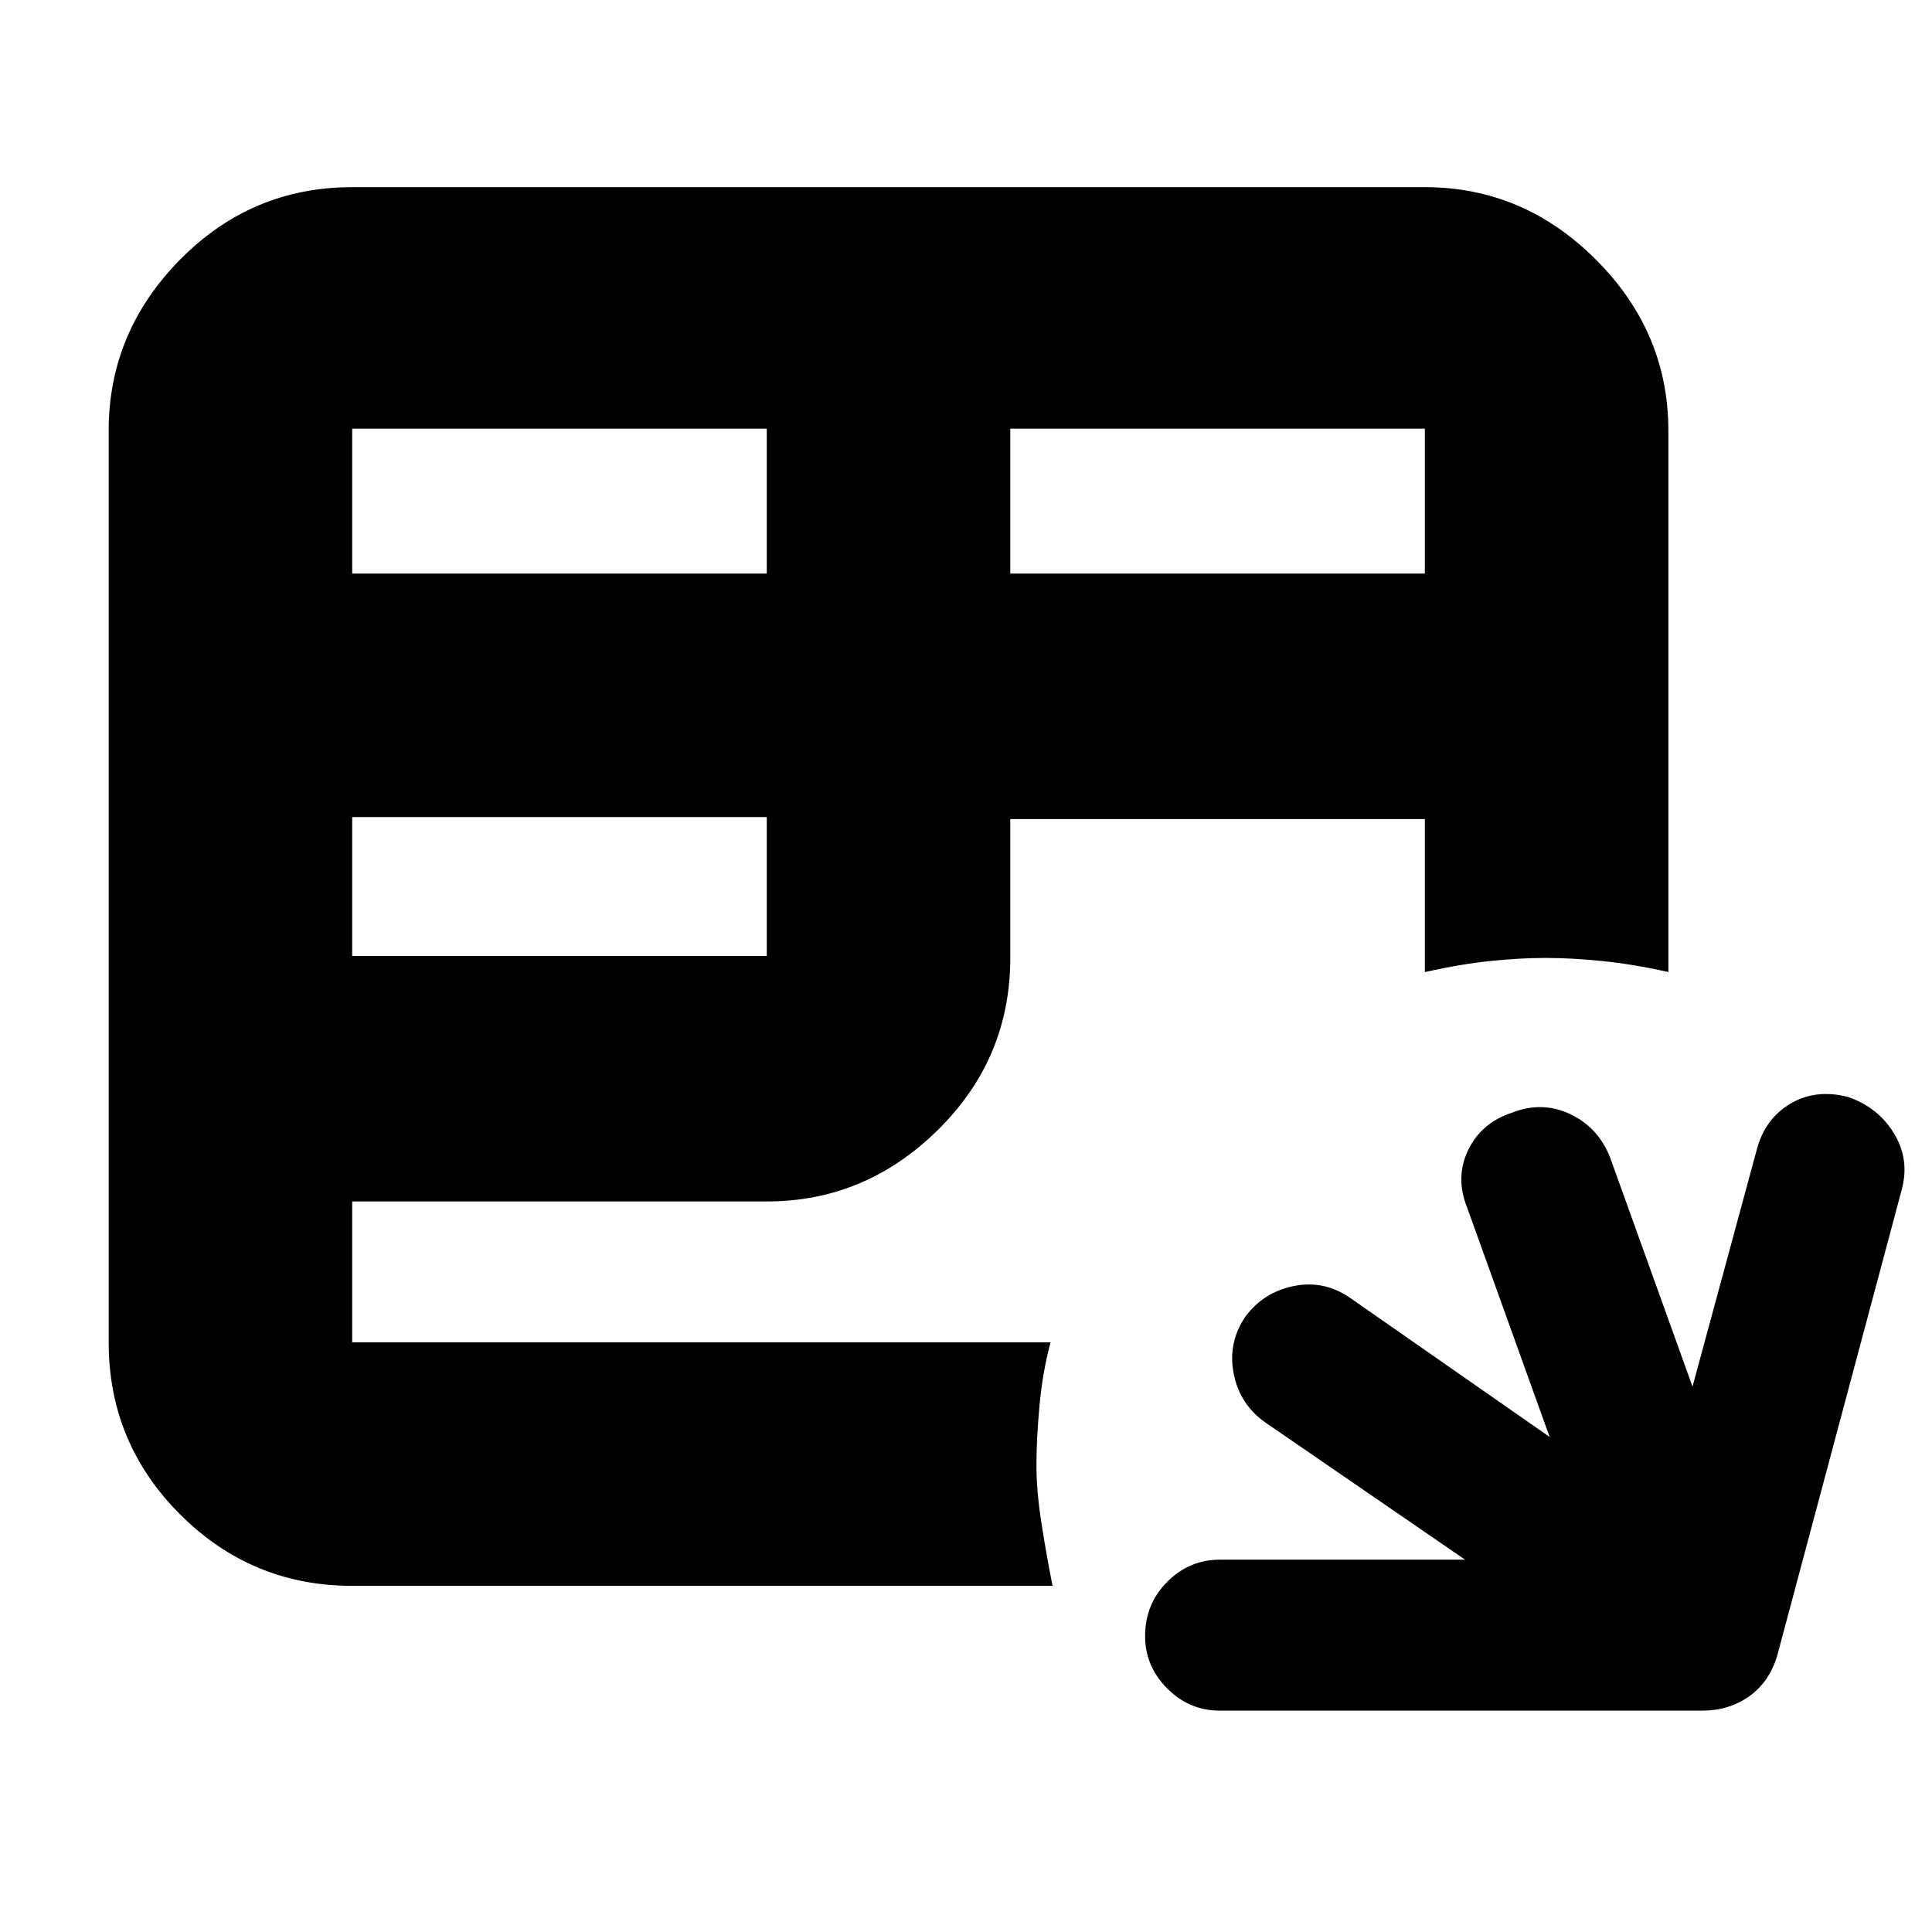 <svg xmlns="http://www.w3.org/2000/svg" height="24" width="24"><path d="M15.15 21.25Q14.775 21.25 14.5 20.975Q14.225 20.7 14.225 20.325Q14.225 19.925 14.5 19.65Q14.775 19.375 15.15 19.375H18.2L15.725 17.675Q15.4 17.45 15.325 17.062Q15.25 16.675 15.475 16.35Q15.7 16.05 16.075 15.975Q16.45 15.9 16.775 16.125L19.25 17.85L18.225 15Q18.075 14.625 18.238 14.287Q18.4 13.95 18.775 13.825Q19.15 13.675 19.5 13.837Q19.85 14 20 14.375L21.025 17.225L21.825 14.275Q21.925 13.9 22.238 13.712Q22.55 13.525 22.95 13.625Q23.325 13.75 23.525 14.075Q23.725 14.4 23.625 14.775L22.075 20.575Q21.975 20.9 21.725 21.075Q21.475 21.25 21.15 21.25ZM4.375 19.7Q3.125 19.7 2.237 18.812Q1.35 17.925 1.35 16.675V5.35Q1.35 4.125 2.237 3.225Q3.125 2.325 4.375 2.325H17.7Q18.925 2.325 19.825 3.225Q20.725 4.125 20.725 5.35V12.075Q20.275 11.975 19.9 11.938Q19.525 11.9 19.2 11.9Q18.875 11.9 18.513 11.938Q18.15 11.975 17.7 12.075V10.175H12.55V11.9Q12.55 13.15 11.65 14.037Q10.75 14.925 9.525 14.925H4.375V16.675Q4.375 16.675 4.375 16.675Q4.375 16.675 4.375 16.675H13.05Q12.95 17.05 12.913 17.462Q12.875 17.875 12.875 18.2Q12.875 18.525 12.938 18.925Q13 19.325 13.075 19.7ZM12.55 7.125H17.7V5.325Q17.7 5.325 17.7 5.325Q17.7 5.325 17.7 5.325H12.55ZM4.375 7.125H9.525V5.325H4.375Q4.375 5.325 4.375 5.325Q4.375 5.325 4.375 5.325ZM4.375 11.875H9.525V10.15H4.375Z"/></svg>